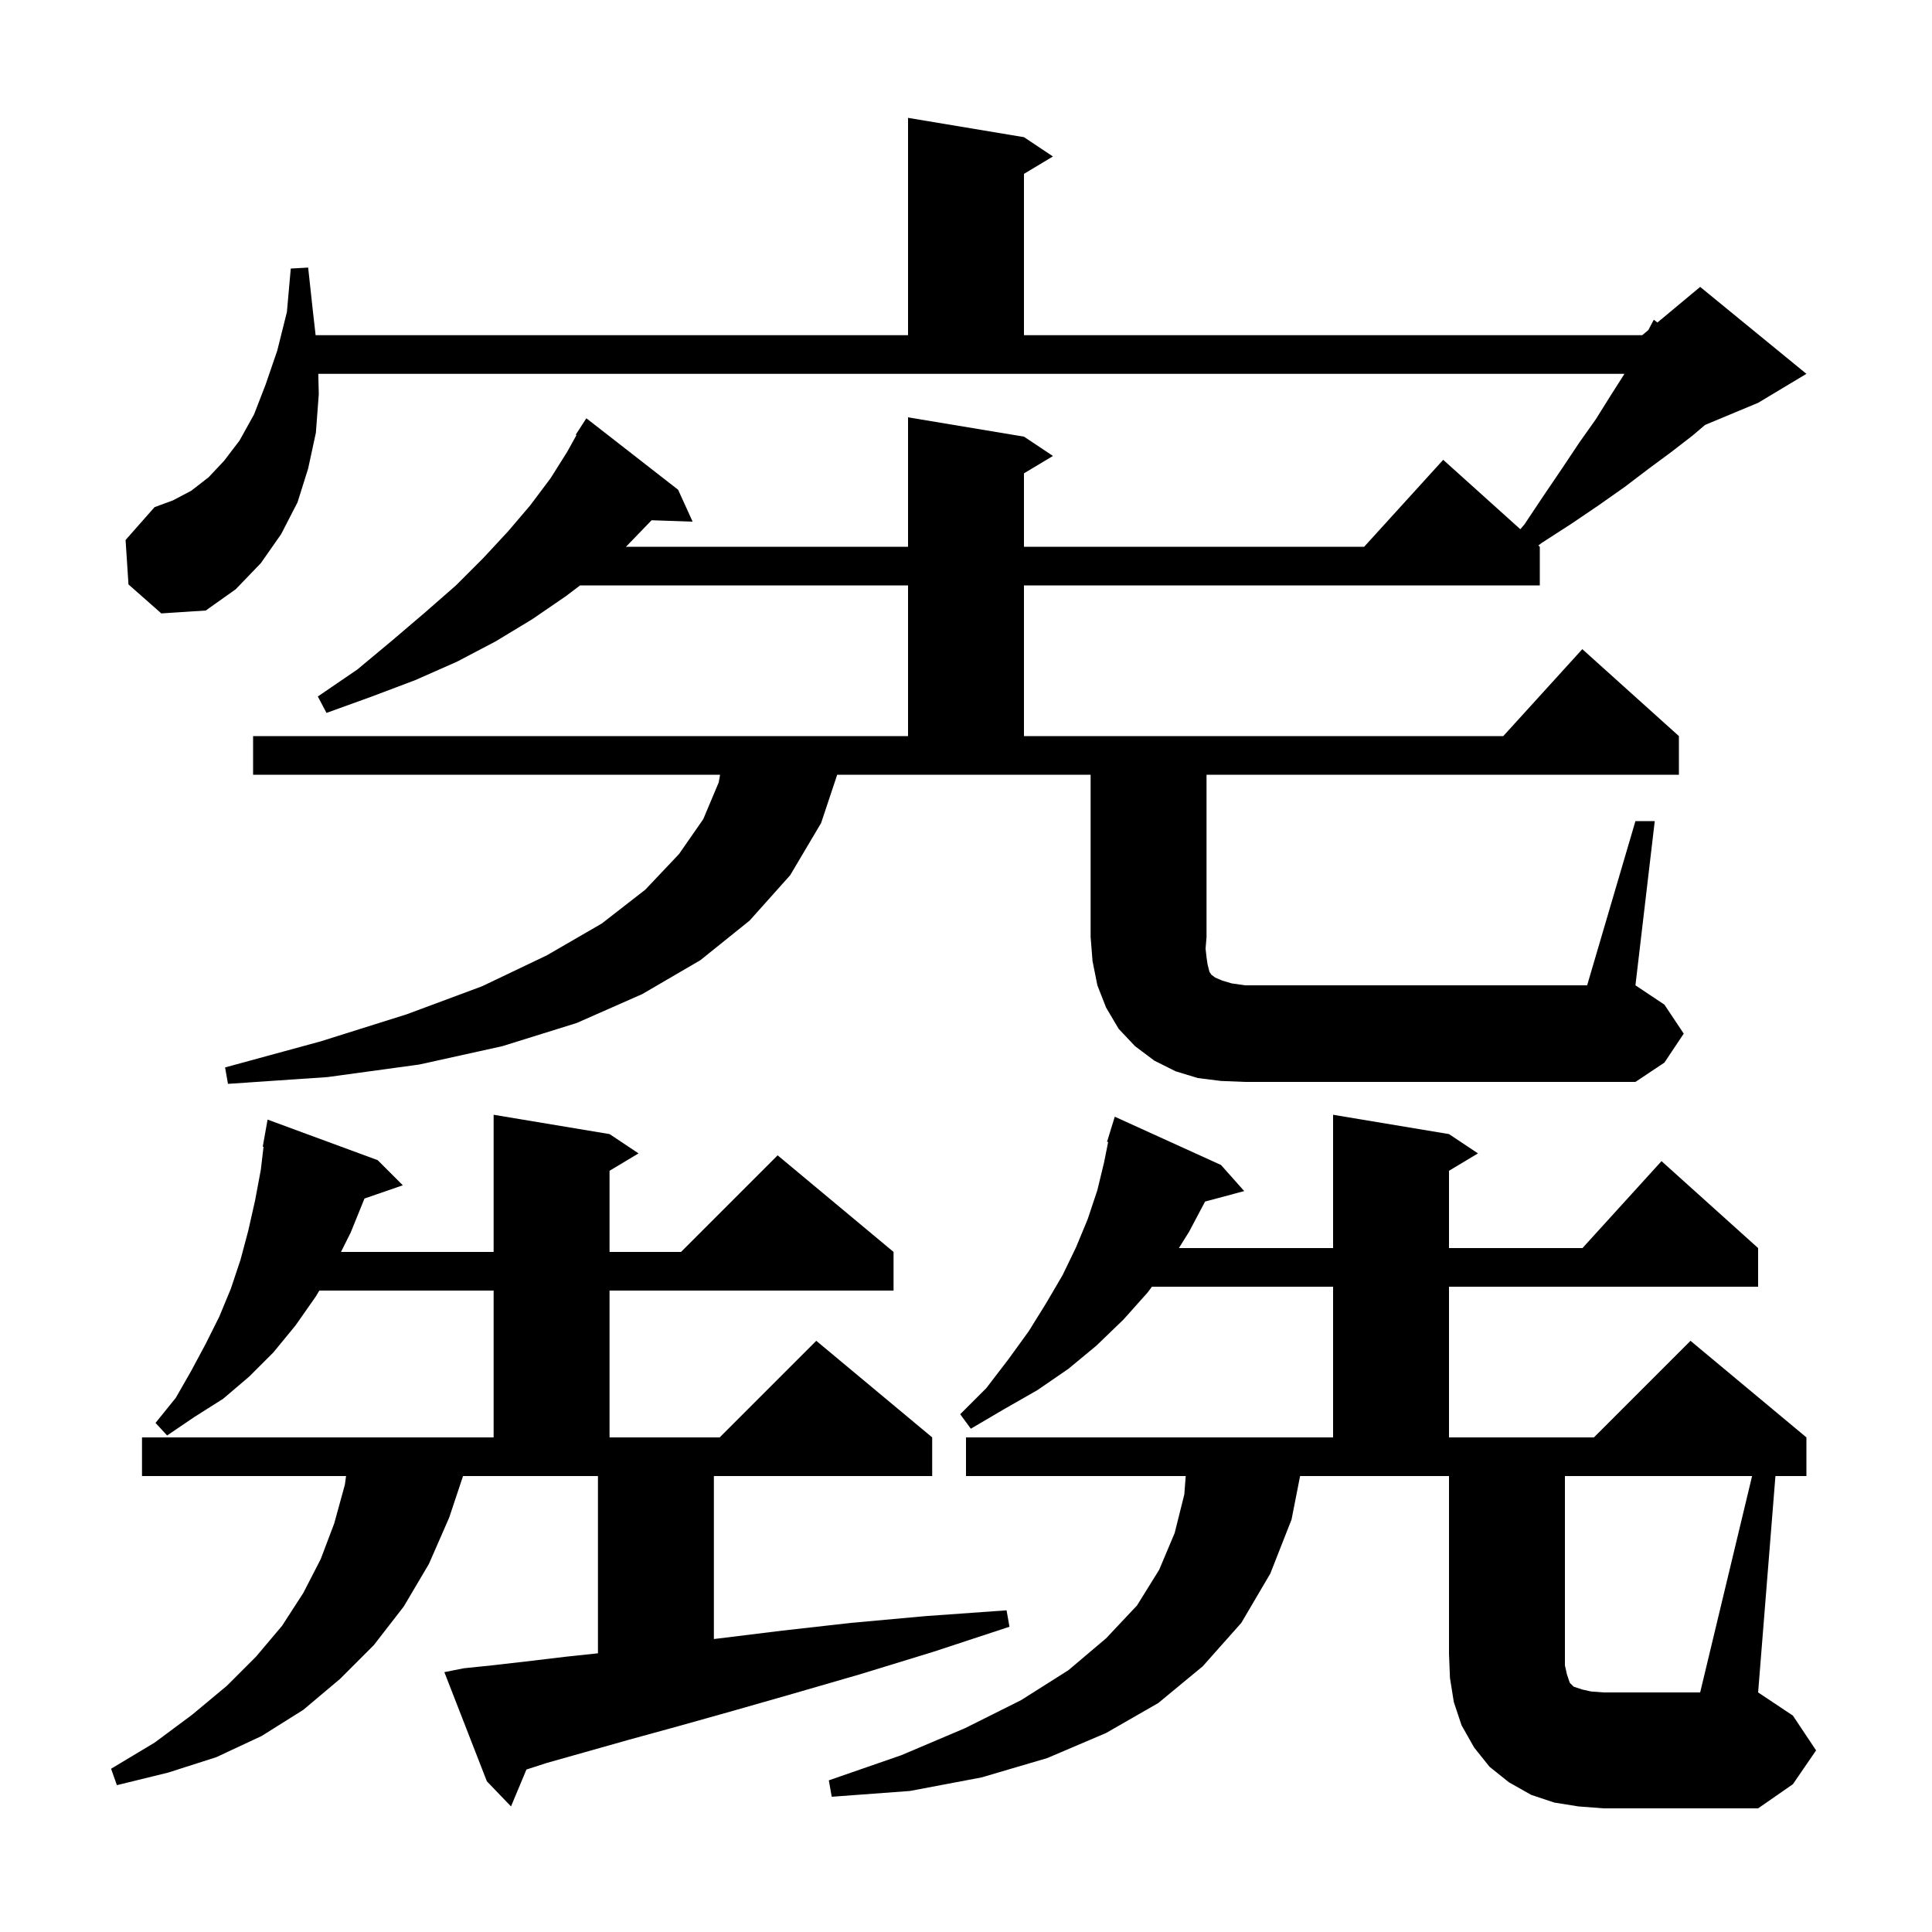 <svg xmlns="http://www.w3.org/2000/svg" xmlns:xlink="http://www.w3.org/1999/xlink" version="1.1" baseProfile="full" viewBox="0 0 200 200" width="200" height="200">
<g fill="black">
<path d="M 181.376 152.8 L 162.0 152.8 L 162.0 172.4 L 162.2 173.3 L 162.5 174.2 L 162.9 174.6 L 163.8 174.9 L 164.7 175.1 L 166.0 175.2 L 176.0 175.2 Z M 48.0 172.7 L 50.9 172.4 L 54.4 172.0 L 58.6 171.5 L 61.9 171.149 L 61.9 152.8 L 47.933 152.8 L 46.5 157.1 L 44.4 161.9 L 41.8 166.3 L 38.7 170.3 L 35.2 173.8 L 31.4 177.0 L 27.1 179.7 L 22.4 181.9 L 17.4 183.5 L 12.1 184.8 L 11.5 183.1 L 16.0 180.4 L 19.9 177.5 L 23.5 174.5 L 26.5 171.5 L 29.2 168.3 L 31.4 164.9 L 33.2 161.4 L 34.6 157.7 L 35.7 153.7 L 35.824 152.8 L 14.7 152.8 L 14.7 148.8 L 51.1 148.8 L 51.1 133.6 L 33.056 133.6 L 32.7 134.2 L 30.6 137.2 L 28.3 140.0 L 25.8 142.5 L 23.1 144.8 L 20.1 146.7 L 17.3 148.6 L 16.1 147.3 L 18.2 144.7 L 19.8 141.9 L 21.3 139.1 L 22.7 136.3 L 23.9 133.4 L 24.9 130.4 L 25.7 127.4 L 26.4 124.3 L 27.0 121.1 L 27.281 118.71 L 27.2 118.7 L 27.7 115.9 L 39.1 120.1 L 41.7 122.7 L 37.731 124.071 L 36.3 127.6 L 35.3 129.6 L 51.1 129.6 L 51.1 115.4 L 63.1 117.4 L 66.1 119.4 L 63.1 121.2 L 63.1 129.6 L 70.5 129.6 L 80.5 119.6 L 92.5 129.6 L 92.5 133.6 L 63.1 133.6 L 63.1 148.8 L 74.5 148.8 L 84.5 138.8 L 96.5 148.8 L 96.5 152.8 L 73.9 152.8 L 73.9 169.671 L 74.5 169.6 L 81.0 168.8 L 88.1 168.0 L 95.8 167.3 L 104.2 166.7 L 104.5 168.4 L 96.6 171.0 L 89.1 173.3 L 82.2 175.3 L 75.9 177.1 L 70.2 178.7 L 65.1 180.1 L 60.5 181.4 L 56.6 182.5 L 54.496 183.181 L 52.9 187.0 L 50.4 184.4 L 46.0 173.1 Z M 126.4 111.9 L 124.0 111.6 L 121.7 110.9 L 119.5 109.8 L 117.5 108.3 L 115.8 106.5 L 114.5 104.3 L 113.6 102.0 L 113.1 99.5 L 112.9 97.0 L 112.9 80.2 L 86.667 80.2 L 85.0 85.2 L 81.8 90.6 L 77.6 95.3 L 72.5 99.4 L 66.5 102.9 L 59.7 105.9 L 52.0 108.3 L 43.4 110.2 L 33.9 111.5 L 23.6 112.2 L 23.3 110.5 L 33.2 107.8 L 42.1 105.0 L 49.9 102.1 L 56.6 98.9 L 62.3 95.6 L 66.8 92.1 L 70.3 88.4 L 72.8 84.8 L 74.4 81.0 L 74.543 80.2 L 26.2 80.2 L 26.2 76.2 L 94.0 76.2 L 94.0 60.6 L 60.052 60.6 L 58.6 61.7 L 55.1 64.1 L 51.3 66.4 L 47.3 68.5 L 43.0 70.4 L 38.5 72.1 L 33.8 73.8 L 32.9 72.1 L 37.0 69.3 L 40.6 66.3 L 44.0 63.4 L 47.2 60.6 L 50.0 57.8 L 52.6 55.0 L 54.9 52.3 L 57.0 49.5 L 58.7 46.8 L 59.677 45.041 L 59.6 45.0 L 60.7 43.3 L 70.2 50.7 L 71.7 54.0 L 67.453 53.856 L 64.9 56.5 L 64.789 56.6 L 94.0 56.6 L 94.0 43.2 L 106.0 45.2 L 109.0 47.2 L 106.0 49.0 L 106.0 56.6 L 141.218 56.6 L 149.4 47.6 L 157.383 54.784 L 157.8 54.3 L 159.8 51.3 L 161.7 48.5 L 163.5 45.8 L 165.2 43.4 L 166.7 41.0 L 168.1 38.8 L 168.157 38.7 L 32.949 38.7 L 33.0 40.8 L 32.7 44.8 L 31.9 48.5 L 30.8 52.0 L 29.1 55.3 L 27.0 58.3 L 24.4 61.0 L 21.3 63.2 L 16.7 63.5 L 13.3 60.5 L 13.0 55.9 L 16.0 52.5 L 17.9 51.8 L 19.8 50.8 L 21.6 49.4 L 23.2 47.7 L 24.8 45.6 L 26.3 42.9 L 27.5 39.8 L 28.7 36.3 L 29.7 32.3 L 30.1 27.8 L 31.9 27.7 L 32.4 32.3 L 32.673 34.7 L 94.0 34.7 L 94.0 12.2 L 106.0 14.2 L 109.0 16.2 L 106.0 18.0 L 106.0 34.7 L 170.0 34.7 L 170.632 34.174 L 171.2 33.1 L 171.577 33.386 L 176.0 29.7 L 187.0 38.7 L 182.0 41.7 L 176.508 43.988 L 175.2 45.1 L 173.0 46.8 L 170.7 48.5 L 168.2 50.4 L 165.5 52.3 L 162.7 54.2 L 159.6 56.2 L 159.252 56.467 L 159.4 56.6 L 159.4 60.6 L 106.0 60.6 L 106.0 76.2 L 155.618 76.2 L 163.8 67.2 L 173.8 76.2 L 173.8 80.2 L 124.9 80.2 L 124.9 97.0 L 124.8 98.2 L 124.9 99.1 L 125.0 99.8 L 125.2 100.6 L 125.4 100.9 L 125.8 101.2 L 126.5 101.5 L 127.5 101.8 L 128.9 102.0 L 164.3 102.0 L 169.3 85.0 L 171.3 85.0 L 169.3 102.0 L 172.3 104.0 L 174.3 107.0 L 172.3 110.0 L 169.3 112.0 L 128.9 112.0 Z M 133.7 157.3 L 131.5 162.9 L 128.5 168.0 L 124.5 172.5 L 119.9 176.3 L 114.5 179.4 L 108.4 182.0 L 101.6 184.0 L 94.2 185.4 L 86.1 186.0 L 85.8 184.3 L 93.3 181.7 L 99.9 178.9 L 105.7 176.0 L 110.6 172.9 L 114.5 169.6 L 117.7 166.2 L 120.0 162.5 L 121.6 158.7 L 122.6 154.7 L 122.746 152.8 L 100.0 152.8 L 100.0 148.8 L 138.0 148.8 L 138.0 133.2 L 119.245 133.2 L 118.8 133.8 L 116.3 136.6 L 113.5 139.3 L 110.6 141.7 L 107.4 143.9 L 103.9 145.9 L 100.5 147.9 L 99.4 146.4 L 102.1 143.7 L 104.4 140.7 L 106.5 137.8 L 108.3 134.9 L 110.0 132.0 L 111.4 129.1 L 112.6 126.2 L 113.6 123.2 L 114.3 120.3 L 114.715 118.223 L 114.6 118.2 L 115.4 115.6 L 126.4 120.6 L 128.8 123.3 L 124.749 124.385 L 123.1 127.5 L 122.037 129.2 L 138.0 129.2 L 138.0 115.4 L 150.0 117.4 L 153.0 119.4 L 150.0 121.2 L 150.0 129.2 L 163.818 129.2 L 172.0 120.2 L 182.0 129.2 L 182.0 133.2 L 150.0 133.2 L 150.0 148.8 L 165.0 148.8 L 175.0 138.8 L 187.0 148.8 L 187.0 152.8 L 183.792 152.8 L 182.0 175.2 L 185.6 177.6 L 188.0 181.2 L 185.6 184.7 L 182.0 187.2 L 166.0 187.2 L 163.4 187.0 L 160.9 186.6 L 158.5 185.8 L 156.2 184.5 L 154.2 182.9 L 152.6 180.9 L 151.3 178.6 L 150.5 176.2 L 150.1 173.7 L 150.0 171.2 L 150.0 152.8 L 134.585 152.8 Z " />
</g>
</svg>
